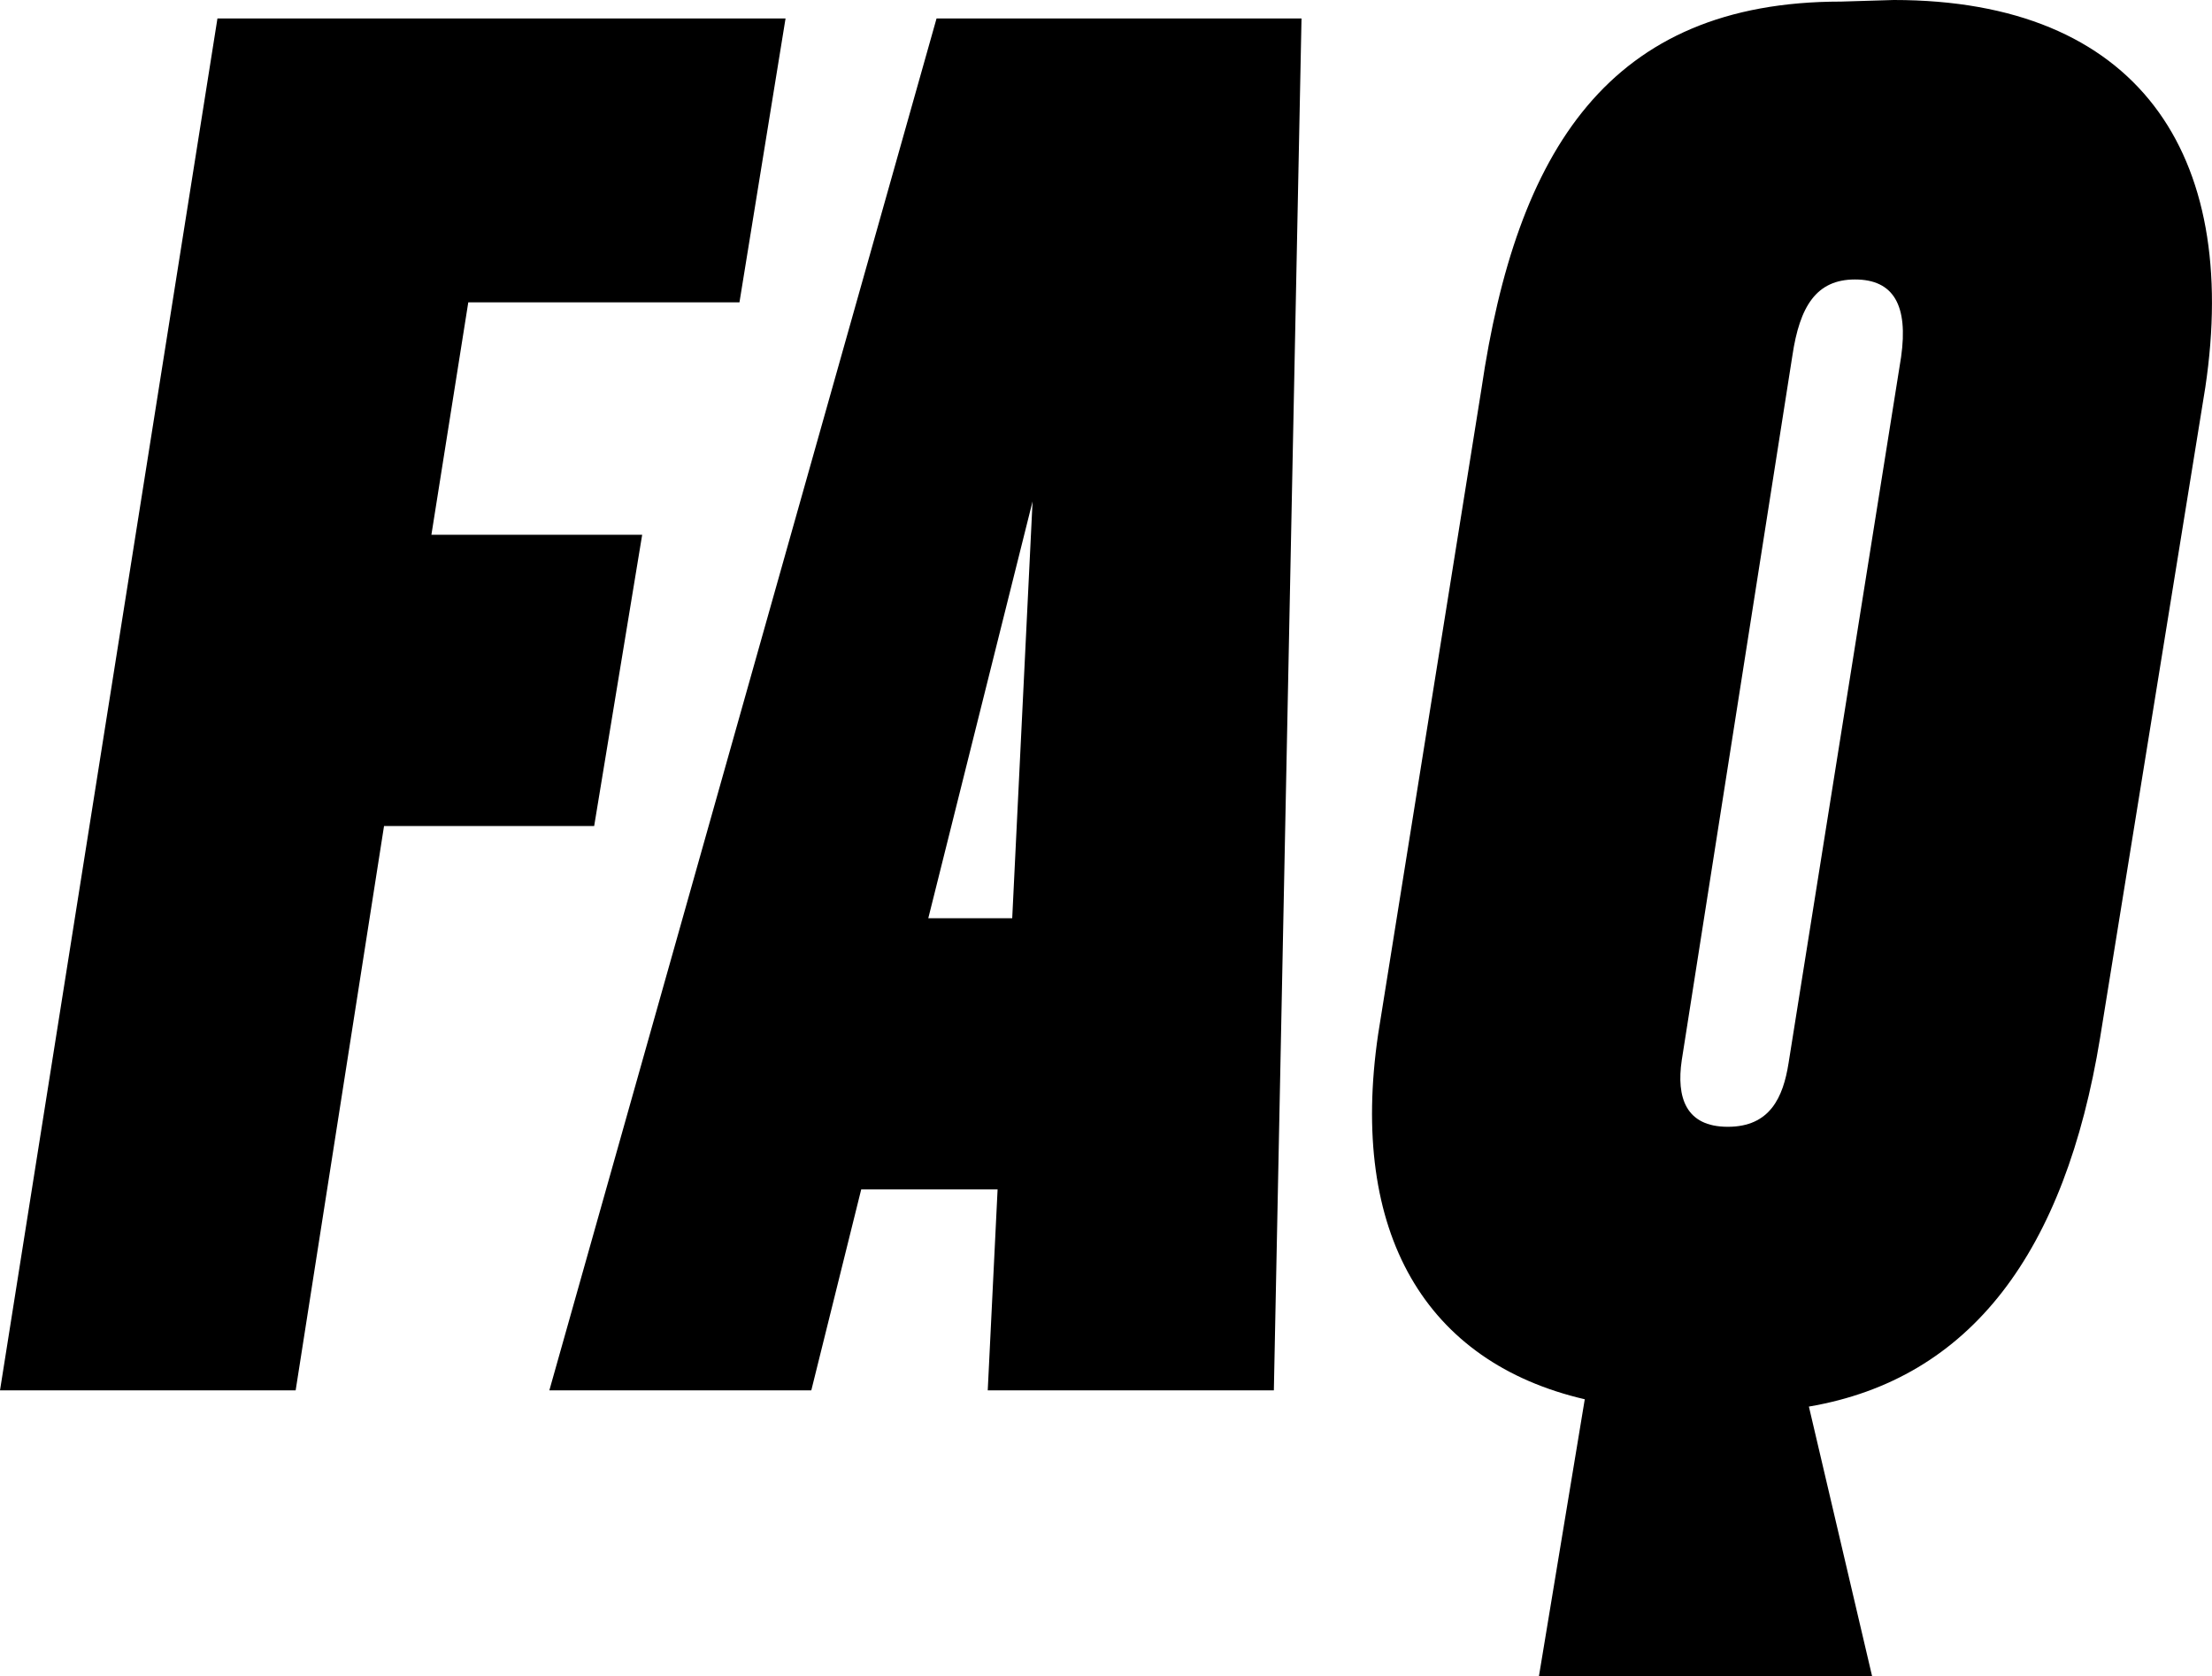 <svg id="Layer_1" data-name="Layer 1" xmlns="http://www.w3.org/2000/svg" viewBox="0 0 69.58 52.72"><title>faq</title><path d="M378.51,355.94l-1.45,8.93h-8.53l-1.16,7.31H374l-1.51,9.16h-6.61l-2.78,17.75H353.8l6.84-43.15Z" transform="translate(-353.8 -355.36)"/><path d="M385.18,392.77h-4.29l-1.57,6.32h-8.24l12.18-43.15h11.48l-.87,43.15h-9Zm.46-8.53.64-13.11L383,384.24Z" transform="translate(-353.8 -355.36)"/><path d="M413.37,355.36c7.66,0,10.9,4.81,9.8,12.18L419.86,388c-1.1,6.73-4.06,10.73-9.16,11.6l2,8.53h-10.5l1.45-8.76c-5-1.16-7.42-5.22-6.5-11.48l3.25-20.3c1.1-7.48,4-12.18,11.31-12.18Zm-3.19,11.19-3.48,22.16c-.17,1.16.12,2.09,1.45,2.09s1.74-.93,1.91-2l3.54-22.21c.23-1.62-.23-2.44-1.45-2.44S410.41,365,410.18,366.55Z" transform="translate(-353.8 -355.36)"/></svg>